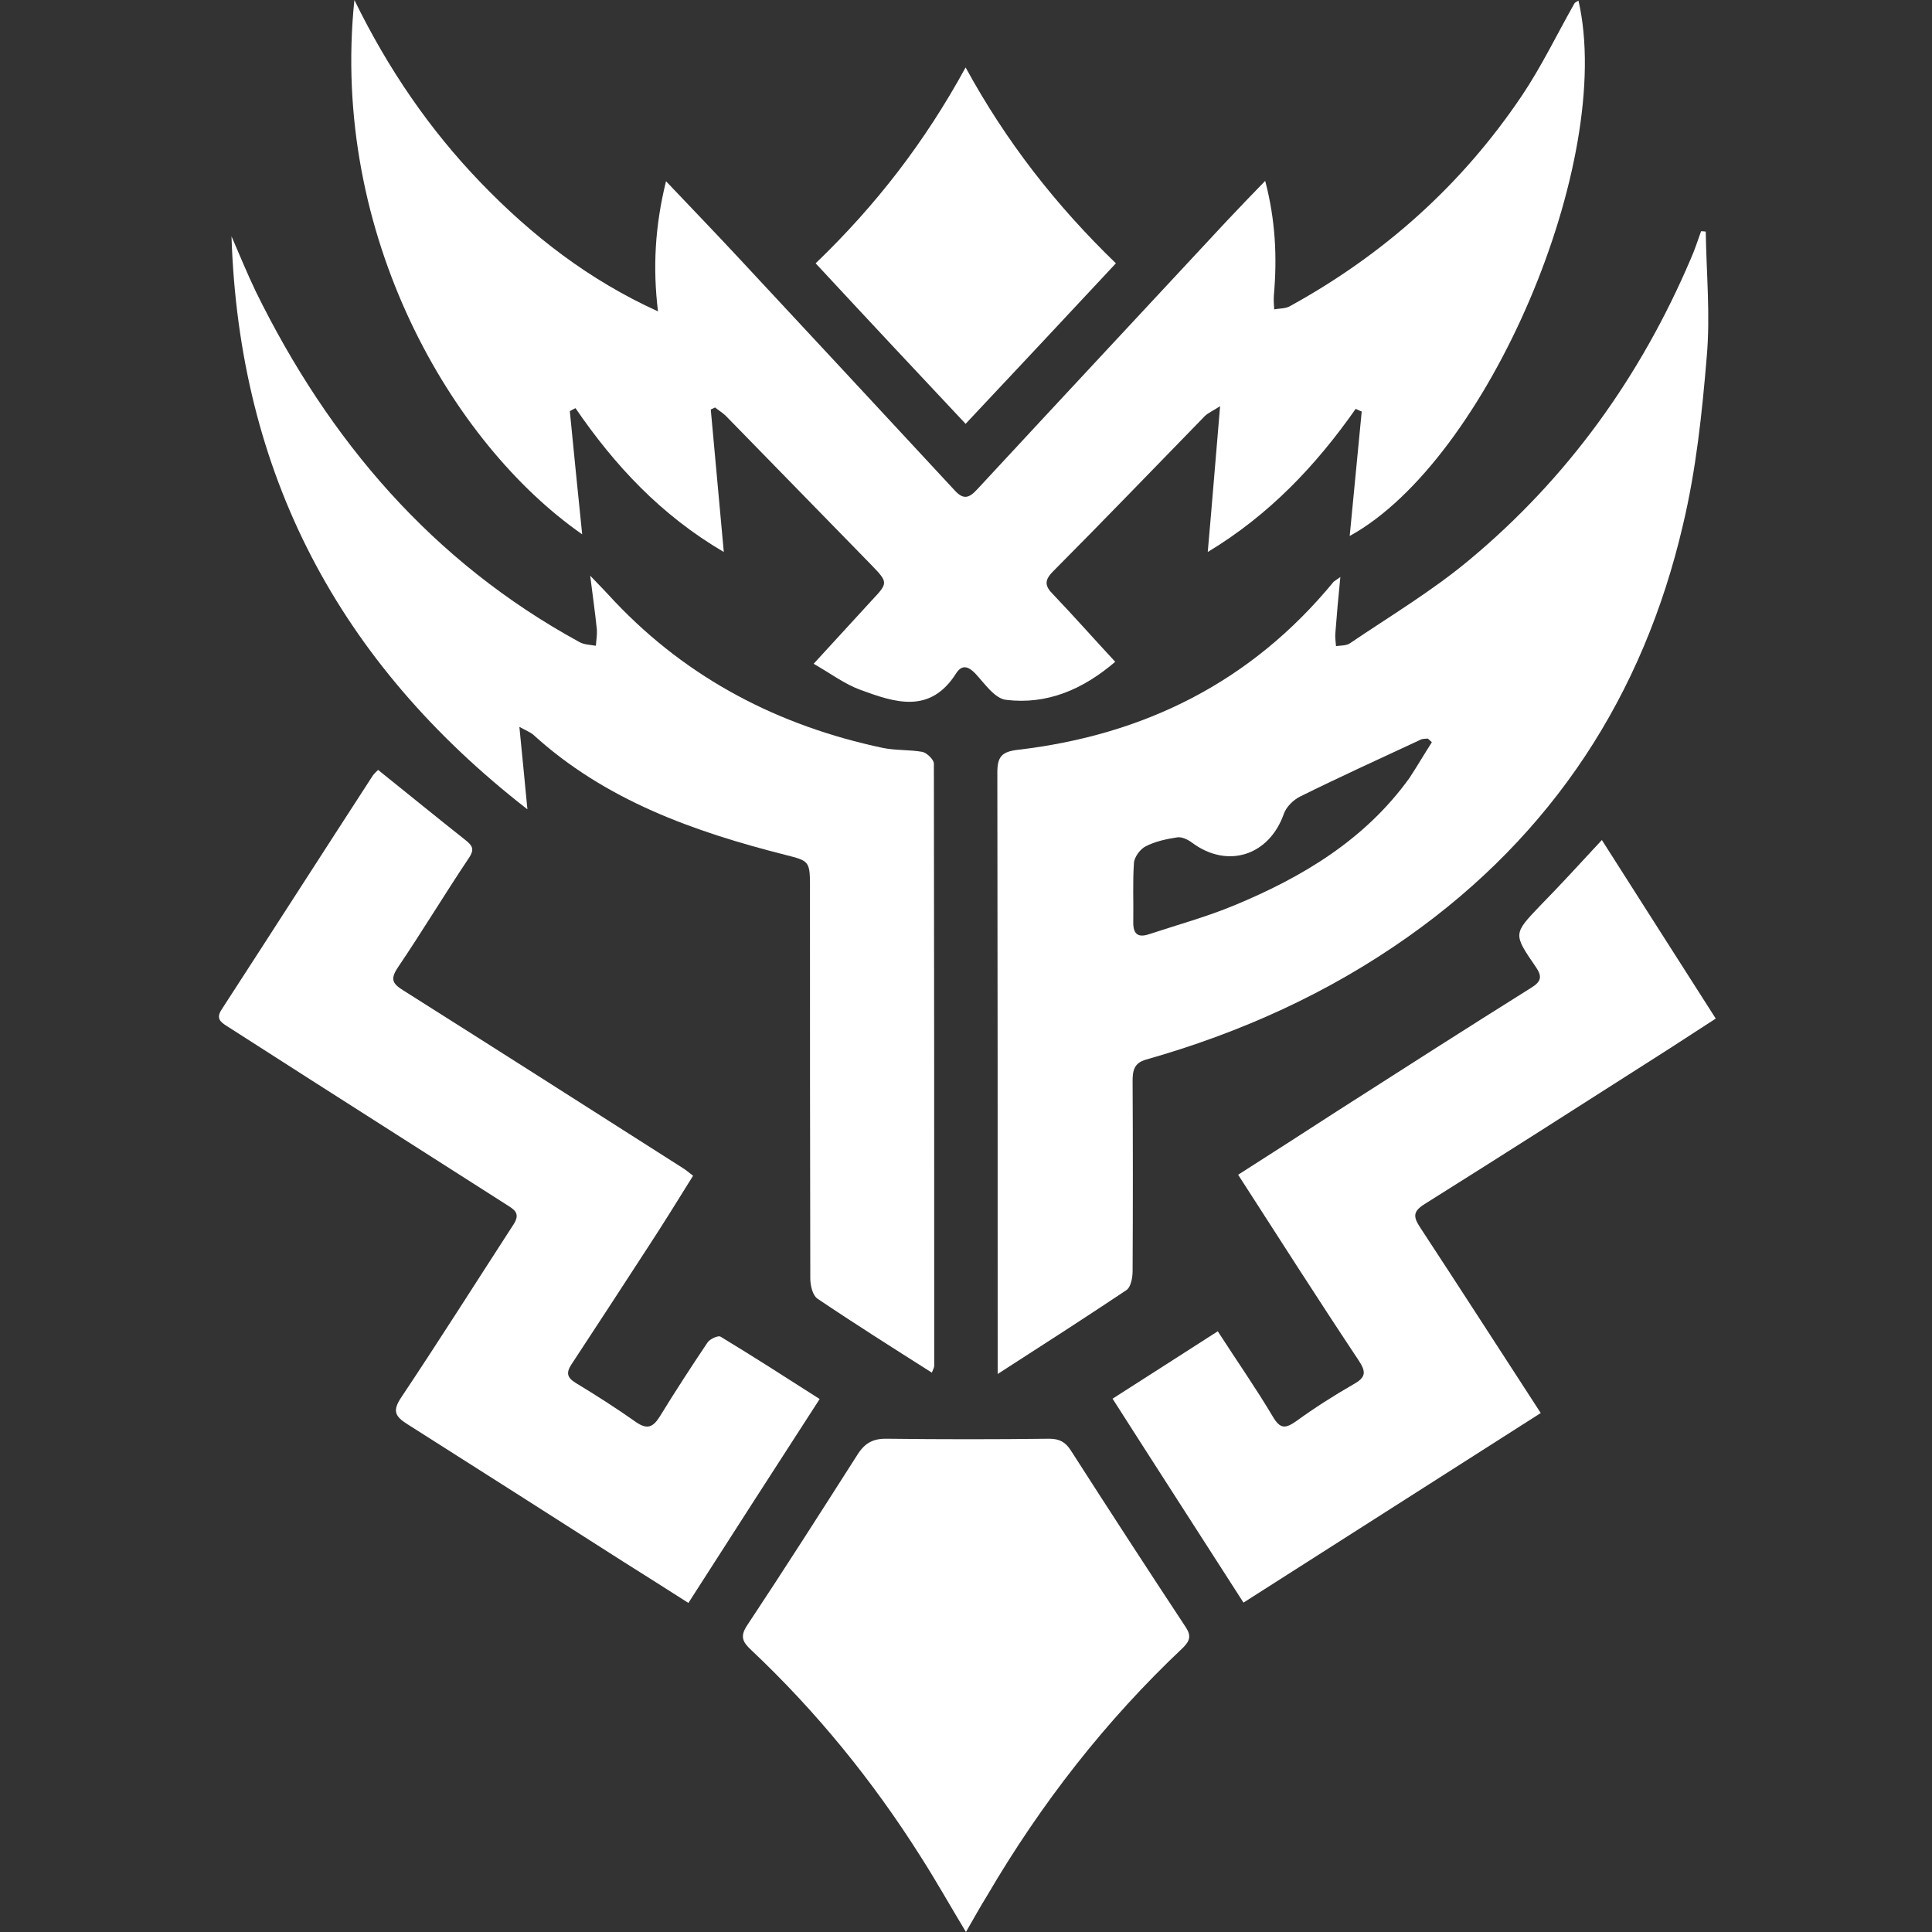 <svg width="150" height="150" viewBox="0 0 150 150" fill="none" xmlns="http://www.w3.org/2000/svg">
<rect x="0" y="0" width="150" height="150" fill="#333333" stroke="none"/>
<path d="M105.257 31.741C102.171 36.146 98.54 39.981 93.769 42.857C94.106 39.074 94.391 35.472 94.728 31.534C94.184 31.897 93.795 32.052 93.536 32.311C89.62 36.328 85.73 40.37 81.763 44.36C81.063 45.06 81.115 45.5 81.763 46.148C83.371 47.832 84.901 49.568 86.586 51.382C84.071 53.533 81.296 54.724 78.107 54.336C77.225 54.232 76.447 53.066 75.721 52.289C75.177 51.719 74.684 51.589 74.243 52.263C72.22 55.476 69.472 54.543 66.801 53.559C65.582 53.118 64.493 52.289 63.17 51.537C64.804 49.749 66.256 48.169 67.708 46.588C68.953 45.267 68.953 45.215 67.682 43.894C63.922 40.033 60.136 36.172 56.376 32.311C56.117 32.052 55.806 31.871 55.521 31.638C55.417 31.689 55.287 31.741 55.184 31.793C55.521 35.395 55.832 38.971 56.195 42.857C51.294 39.981 47.715 36.12 44.681 31.689C44.526 31.767 44.37 31.845 44.241 31.923C44.552 35.084 44.863 38.219 45.2 41.484C35.113 34.462 25.622 18.267 27.515 0C30.134 5.364 33.35 10.053 37.317 14.173C41.285 18.293 45.719 21.739 51.087 24.175C50.672 20.781 50.853 17.542 51.709 14.07C53.68 16.143 55.495 18.034 57.284 19.952C62.911 25.989 68.512 32.026 74.113 38.064C74.813 38.841 75.254 38.66 75.877 37.986C82.333 31.016 88.816 24.072 95.273 17.127C96.207 16.143 97.14 15.158 98.229 14.044C99.033 17.101 99.163 20.003 98.903 22.931C98.877 23.294 98.903 23.657 98.929 24.02C99.318 23.942 99.785 23.968 100.122 23.787C107.435 19.77 113.503 14.355 118.17 7.411C119.7 5.13 120.893 2.643 122.241 0.259C122.293 0.181 122.423 0.13 122.553 0.052C125.405 12.489 115.499 35.732 104.79 41.613C105.101 38.349 105.412 35.161 105.723 31.948C105.568 31.897 105.412 31.819 105.257 31.741Z" fill="white"/>
<path d="M104.064 44.8C103.909 46.381 103.779 47.78 103.675 49.179C103.649 49.49 103.701 49.827 103.727 50.164C104.09 50.112 104.505 50.138 104.79 49.957C107.928 47.832 111.221 45.863 114.1 43.453C121.723 37.105 127.376 29.228 131.266 20.107C131.577 19.407 131.811 18.682 132.07 17.956C132.2 17.956 132.303 17.956 132.433 17.982C132.485 21.221 132.796 24.486 132.511 27.699C132.148 32.078 131.681 36.483 130.67 40.732C127.584 53.999 120.557 64.778 109.354 72.707C103.131 77.112 96.285 80.195 88.972 82.268C88.065 82.527 87.935 83.097 87.935 83.926C87.961 88.85 87.961 93.773 87.935 98.696C87.935 99.188 87.805 99.939 87.442 100.173C84.227 102.323 80.96 104.422 77.459 106.676C77.459 106.003 77.459 105.614 77.459 105.2C77.459 90.119 77.459 75.065 77.433 59.984C77.433 58.792 77.744 58.378 78.963 58.222C88.843 57.082 97.167 52.937 103.546 45.163C103.675 45.06 103.779 45.008 104.064 44.8ZM111.169 57.627C111.066 57.523 110.962 57.445 110.858 57.342C110.651 57.367 110.417 57.342 110.262 57.445C107.15 58.896 104.012 60.321 100.927 61.85C100.408 62.109 99.864 62.653 99.682 63.172C98.541 66.436 95.3 67.473 92.551 65.426C92.24 65.193 91.773 64.959 91.41 65.011C90.554 65.141 89.698 65.322 88.947 65.711C88.532 65.918 88.065 66.54 88.039 67.006C87.935 68.509 88.013 70.012 87.987 71.541C87.961 72.5 88.324 72.836 89.232 72.525C91.436 71.8 93.692 71.178 95.818 70.297C101.134 68.095 105.983 65.193 109.432 60.399C110.028 59.492 110.573 58.559 111.169 57.627Z" fill="white"/>
<path d="M72.35 106.573C69.29 104.629 66.334 102.764 63.456 100.82C63.093 100.561 62.911 99.81 62.911 99.266C62.886 89.083 62.886 78.9 62.886 68.691C62.886 66.851 62.756 66.825 61.019 66.385C53.861 64.571 46.99 62.135 41.389 57.031C41.207 56.875 40.948 56.771 40.325 56.435C40.533 58.637 40.74 60.554 40.948 62.835C26.245 51.408 18.569 36.716 17.973 18.345C18.595 19.77 19.192 21.247 19.866 22.646C25.545 34.203 33.557 43.608 44.993 49.853C45.356 50.06 45.849 50.06 46.264 50.138C46.29 49.724 46.367 49.309 46.342 48.894C46.212 47.625 46.03 46.329 45.823 44.697C46.627 45.526 47.197 46.122 47.742 46.718C53.447 52.729 60.474 56.357 68.538 58.067C69.55 58.274 70.613 58.197 71.624 58.378C71.961 58.456 72.506 58.974 72.506 59.285C72.532 74.857 72.532 90.456 72.532 106.029C72.532 106.184 72.454 106.288 72.35 106.573Z" fill="white"/>
<path d="M29.357 59.777C31.742 61.695 33.972 63.508 36.228 65.296C36.695 65.685 36.825 65.97 36.436 66.566C34.543 69.39 32.78 72.318 30.887 75.117C30.264 76.049 30.498 76.386 31.327 76.904C38.588 81.491 45.823 86.103 53.058 90.715C53.265 90.845 53.473 91.026 53.81 91.285C52.643 93.151 51.502 95.016 50.309 96.83C48.338 99.862 46.367 102.893 44.371 105.925C43.93 106.599 44.034 106.961 44.708 107.376C46.29 108.335 47.871 109.345 49.376 110.408C50.231 111.004 50.698 110.822 51.217 109.993C52.409 108.05 53.654 106.132 54.925 104.241C55.106 103.956 55.755 103.671 55.936 103.774C58.503 105.329 61.044 106.961 63.638 108.62C60.215 113.906 56.87 119.114 53.447 124.452C51.735 123.363 50.076 122.301 48.416 121.264C42.815 117.689 37.214 114.113 31.613 110.563C30.627 109.941 30.472 109.501 31.172 108.464C34.128 104.034 36.98 99.525 39.885 95.042C40.429 94.187 39.911 93.902 39.34 93.54C34.258 90.301 29.149 87.036 24.067 83.797C21.914 82.424 19.788 81.05 17.636 79.677C17.091 79.34 16.754 79.055 17.221 78.356C21.137 72.318 25.026 66.255 28.942 60.218C29.046 60.062 29.227 59.907 29.357 59.777Z" fill="white"/>
<path d="M124.368 65.219C127.324 69.857 130.228 74.417 133.21 79.081C131.603 80.118 130.073 81.128 128.517 82.113C122.553 85.922 116.589 89.731 110.599 93.488C109.691 94.058 109.717 94.472 110.261 95.301C113.373 100.043 116.459 104.837 119.623 109.708C111.947 114.605 104.349 119.451 96.544 124.426C93.173 119.166 89.802 113.958 86.379 108.594C89.128 106.832 91.773 105.148 94.547 103.36C95.999 105.614 97.503 107.765 98.826 109.993C99.396 110.952 99.785 110.926 100.615 110.356C102.041 109.319 103.545 108.361 105.075 107.48C106.061 106.936 106.087 106.521 105.464 105.588C102.327 100.872 99.267 96.079 96.129 91.207C98.774 89.523 101.341 87.865 103.908 86.207C108.887 83.019 113.866 79.832 118.871 76.697C119.674 76.205 119.752 75.816 119.234 75.065C117.47 72.5 117.496 72.5 119.571 70.323C121.127 68.742 122.682 67.032 124.368 65.219Z" fill="white"/>
<path d="M74.995 150C73.777 147.979 72.688 146.036 71.495 144.17C67.761 138.262 63.404 132.899 58.322 128.105C57.648 127.483 57.44 127.043 58.011 126.188C60.915 121.809 63.741 117.378 66.568 112.947C67.138 112.04 67.787 111.677 68.876 111.703C73.076 111.755 77.251 111.755 81.452 111.703C82.256 111.703 82.723 111.962 83.138 112.61C86.094 117.222 89.076 121.809 92.084 126.369C92.499 127.017 92.369 127.405 91.851 127.924C85.835 133.598 80.83 140.024 76.655 147.15C76.11 148.031 75.592 148.964 74.995 150Z" fill="white"/>
<path d="M63.326 20.444C68.02 15.935 71.832 10.986 74.969 5.234C78.107 10.986 81.971 15.935 86.638 20.444C82.749 24.616 78.937 28.684 74.969 32.907C71.054 28.735 67.242 24.668 63.326 20.444Z" fill="white"/>
</svg>
